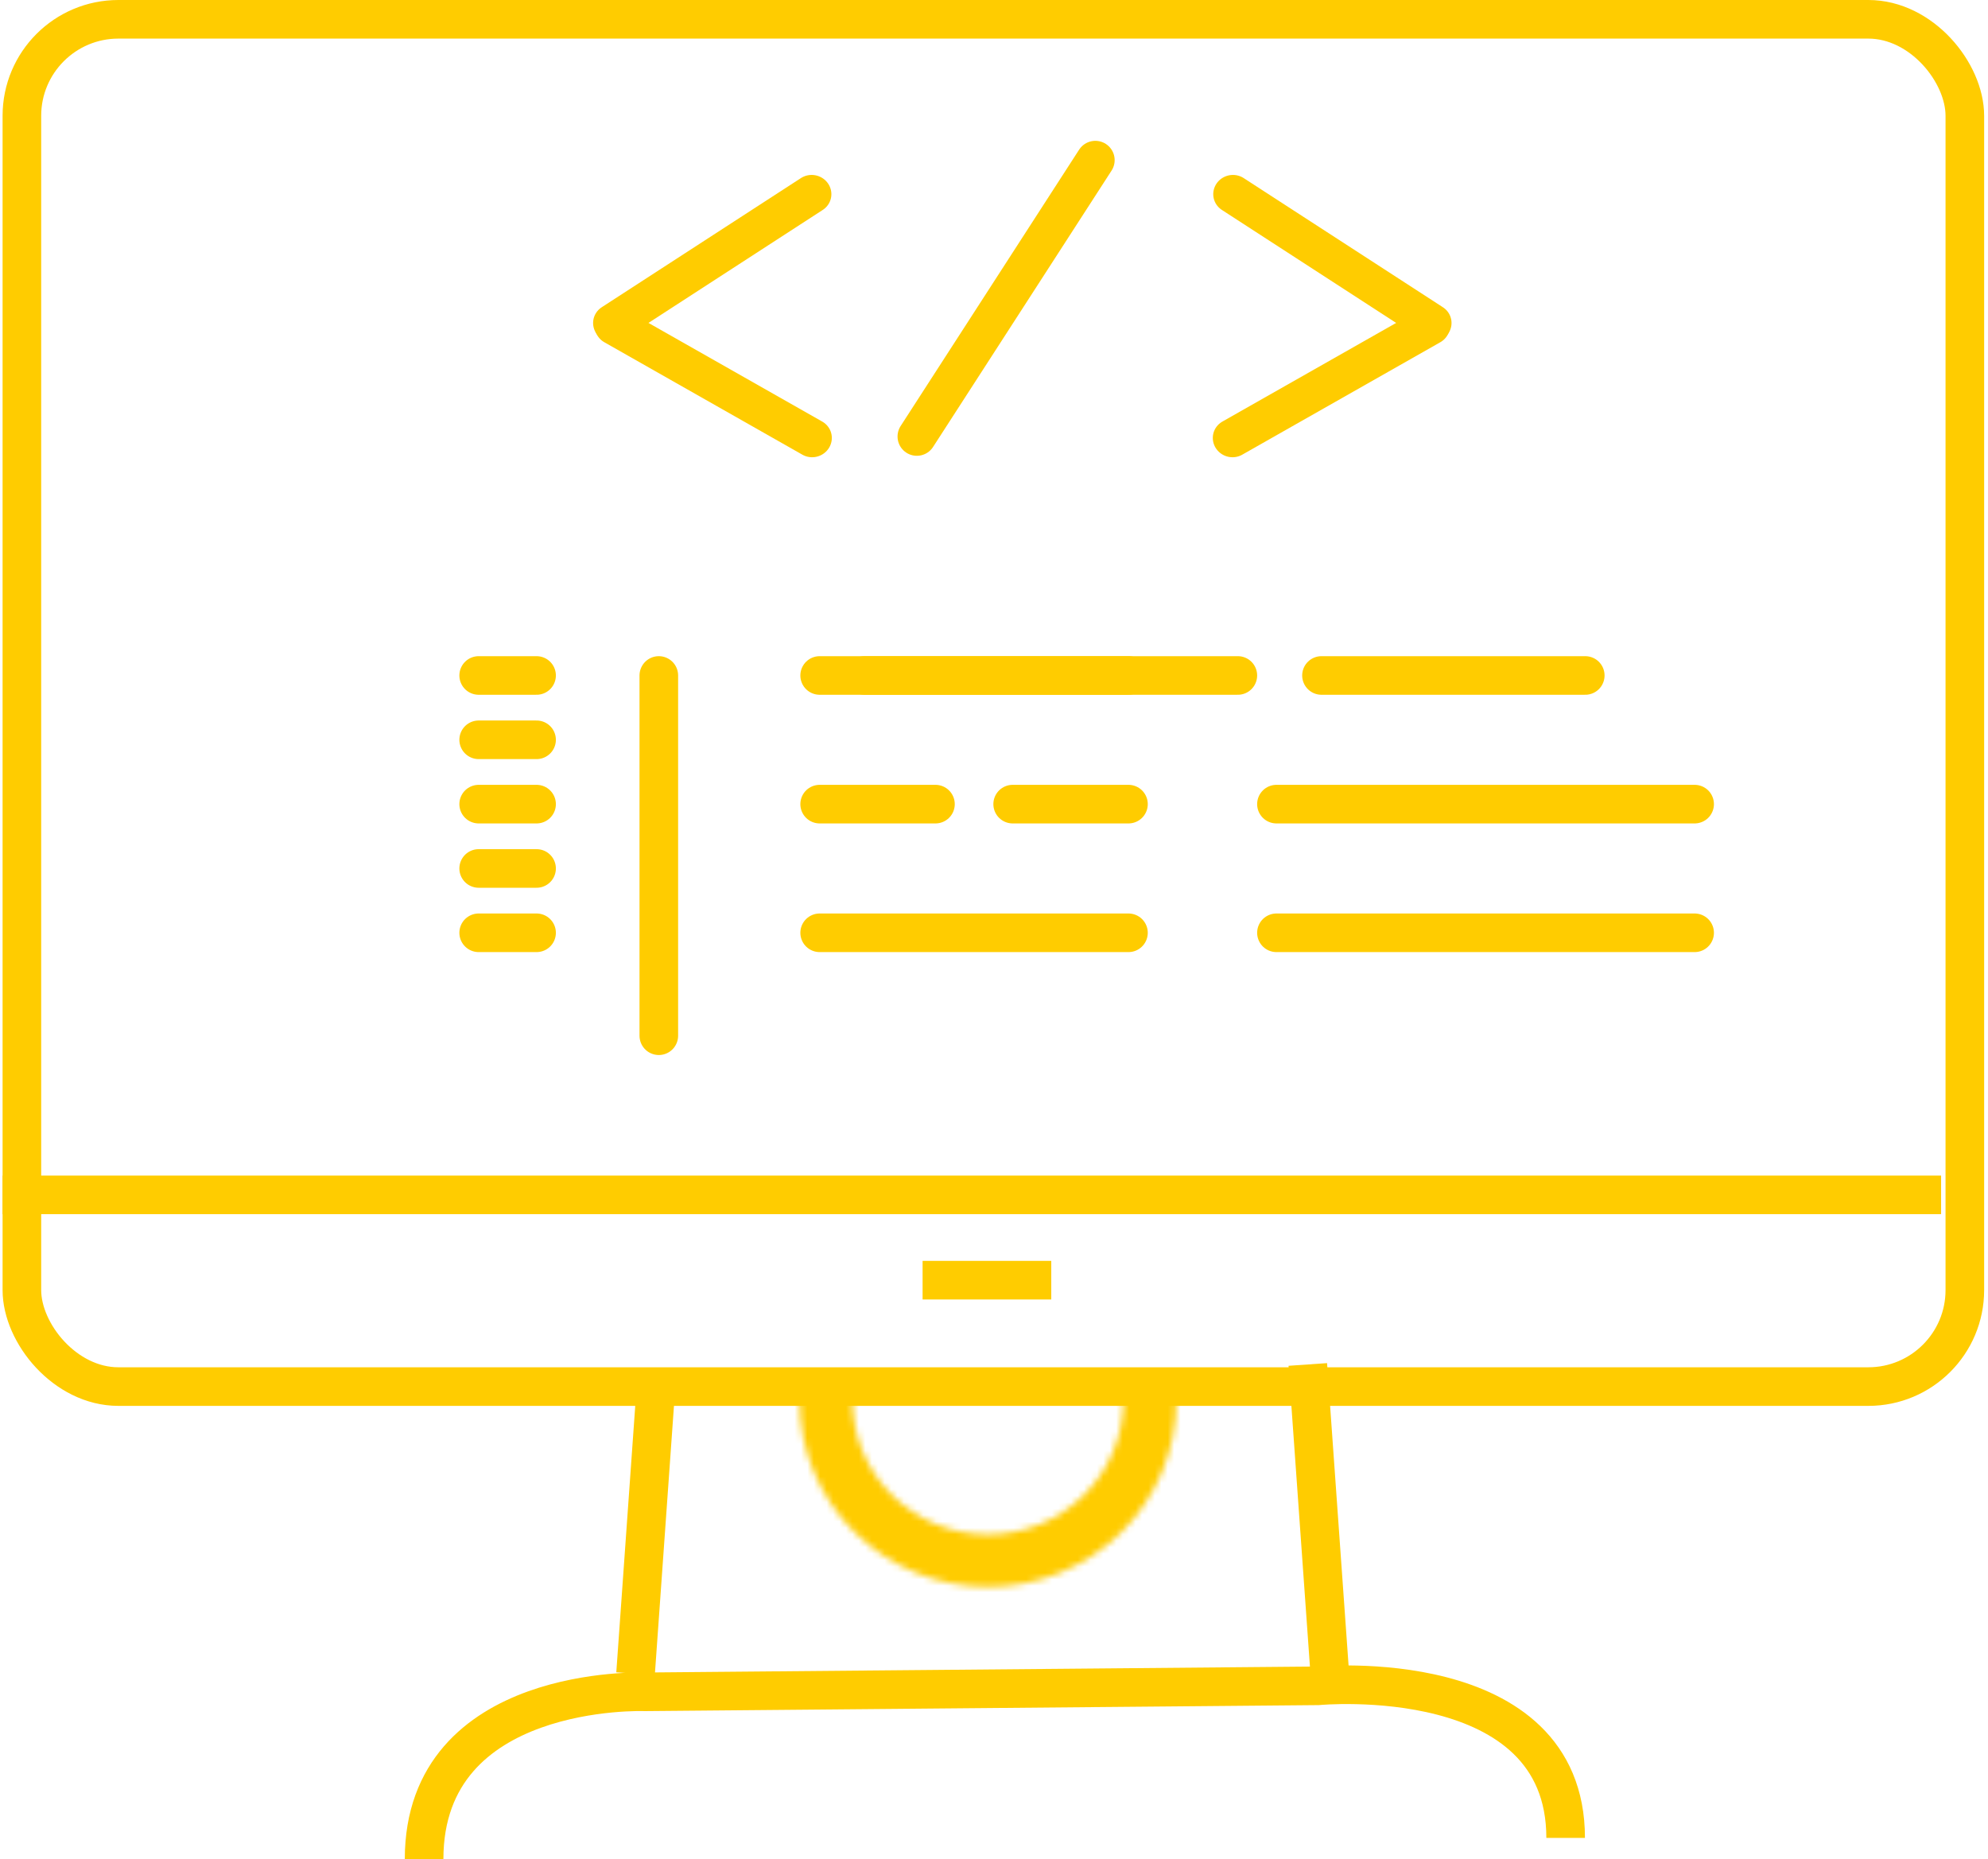 <svg width="309" height="289" viewBox="0 0 309 289" fill="none" xmlns="http://www.w3.org/2000/svg">
<rect x="3.402" y="3" width="301.998" height="212.54" rx="15" stroke="#FFCC00" stroke-width="6"/>
<line x1="0.401" y1="185.739" x2="301.709" y2="185.739" stroke="#FFCC00" stroke-width="6"/>
<line y1="-3" x2="46.477" y2="-3" transform="matrix(-0.071 0.998 -0.998 -0.069 99.092 213.571)" stroke="#FFCC00" stroke-width="6"/>
<line y1="-3" x2="48.723" y2="-3" transform="matrix(-0.071 -0.998 0.998 -0.069 209.728 260.521)" stroke="#FFCC00" stroke-width="6"/>
<path d="M65.919 289C65.919 261.682 100.233 262.987 100.233 262.987L204.852 262.055C204.852 262.055 243.353 258.384 243.353 285.695" stroke="#FFCC00" stroke-width="6"/>
<mask id="path-6-inside-1_149_418" fill="white">
<path d="M182.856 217.712C182.856 225.397 179.77 232.766 174.276 238.199C168.783 243.633 161.332 246.686 153.563 246.686C145.794 246.686 138.343 243.633 132.849 238.199C127.356 232.766 124.27 225.397 124.27 217.712L132.518 217.712C132.518 223.233 134.735 228.527 138.682 232.431C142.628 236.335 147.981 238.528 153.563 238.528C159.144 238.528 164.497 236.335 168.444 232.431C172.391 228.527 174.608 223.233 174.608 217.712H182.856Z"/>
</mask>
<path d="M182.856 217.712C182.856 225.397 179.77 232.766 174.276 238.199C168.783 243.633 161.332 246.686 153.563 246.686C145.794 246.686 138.343 243.633 132.849 238.199C127.356 232.766 124.27 225.397 124.27 217.712L132.518 217.712C132.518 223.233 134.735 228.527 138.682 232.431C142.628 236.335 147.981 238.528 153.563 238.528C159.144 238.528 164.497 236.335 168.444 232.431C172.391 228.527 174.608 223.233 174.608 217.712H182.856Z" stroke="#FFCC00" stroke-width="12" mask="url(#path-6-inside-1_149_418)"/>
<line x1="143.401" y1="199" x2="163.401" y2="199" stroke="#FFCC00" stroke-width="6"/>
<line x1="102.401" y1="105" x2="102.401" y2="161" stroke="#FFCC00" stroke-width="6" stroke-linecap="round"/>
<line x1="127.401" y1="105" x2="192.401" y2="105" stroke="#FFCC00" stroke-width="6" stroke-linecap="round"/>
<line x1="198.401" y1="125" x2="263.401" y2="125" stroke="#FFCC00" stroke-width="6" stroke-linecap="round"/>
<line x1="127.401" y1="125" x2="145.401" y2="125" stroke="#FFCC00" stroke-width="6" stroke-linecap="round"/>
<line x1="74.401" y1="105" x2="83.401" y2="105" stroke="#FFCC00" stroke-width="6" stroke-linecap="round"/>
<line x1="74.401" y1="125" x2="83.401" y2="125" stroke="#FFCC00" stroke-width="6" stroke-linecap="round"/>
<line x1="74.401" y1="115" x2="83.401" y2="115" stroke="#FFCC00" stroke-width="6" stroke-linecap="round"/>
<line x1="74.401" y1="145" x2="83.401" y2="145" stroke="#FFCC00" stroke-width="6" stroke-linecap="round"/>
<line x1="74.401" y1="135" x2="83.401" y2="135" stroke="#FFCC00" stroke-width="6" stroke-linecap="round"/>
<line x1="157.401" y1="125" x2="175.401" y2="125" stroke="#FFCC00" stroke-width="6" stroke-linecap="round"/>
<line x1="205.401" y1="105" x2="246.401" y2="105" stroke="#FFCC00" stroke-width="6" stroke-linecap="round"/>
<line x1="134.401" y1="105" x2="175.401" y2="105" stroke="#FFCC00" stroke-width="6" stroke-linecap="round"/>
<line x1="198.401" y1="145" x2="263.401" y2="145" stroke="#FFCC00" stroke-width="6" stroke-linecap="round"/>
<line x1="127.401" y1="145" x2="175.401" y2="145" stroke="#FFCC00" stroke-width="6" stroke-linecap="round"/>
<line x1="142.508" y1="67.852" x2="170.253" y2="24.892" stroke="#FFCC00" stroke-width="6" stroke-linecap="round"/>
<line x1="3" y1="-3" x2="39.91" y2="-3" transform="matrix(0.839 0.544 -0.565 0.825 187.401 31)" stroke="#FFCC00" stroke-width="6" stroke-linecap="round"/>
<line x1="3" y1="-3" x2="38.394" y2="-3" transform="matrix(-0.87 0.494 -0.514 -0.858 223.401 46.567)" stroke="#FFCC00" stroke-width="6" stroke-linecap="round"/>
<line x1="3" y1="-3" x2="39.91" y2="-3" transform="matrix(-0.839 0.544 0.565 0.825 130.401 31)" stroke="#FFCC00" stroke-width="6" stroke-linecap="round"/>
<line x1="3" y1="-3" x2="38.394" y2="-3" transform="matrix(0.87 0.494 0.514 -0.858 94.401 46.567)" stroke="#FFCC00" stroke-width="6" stroke-linecap="round"/>
</svg>
